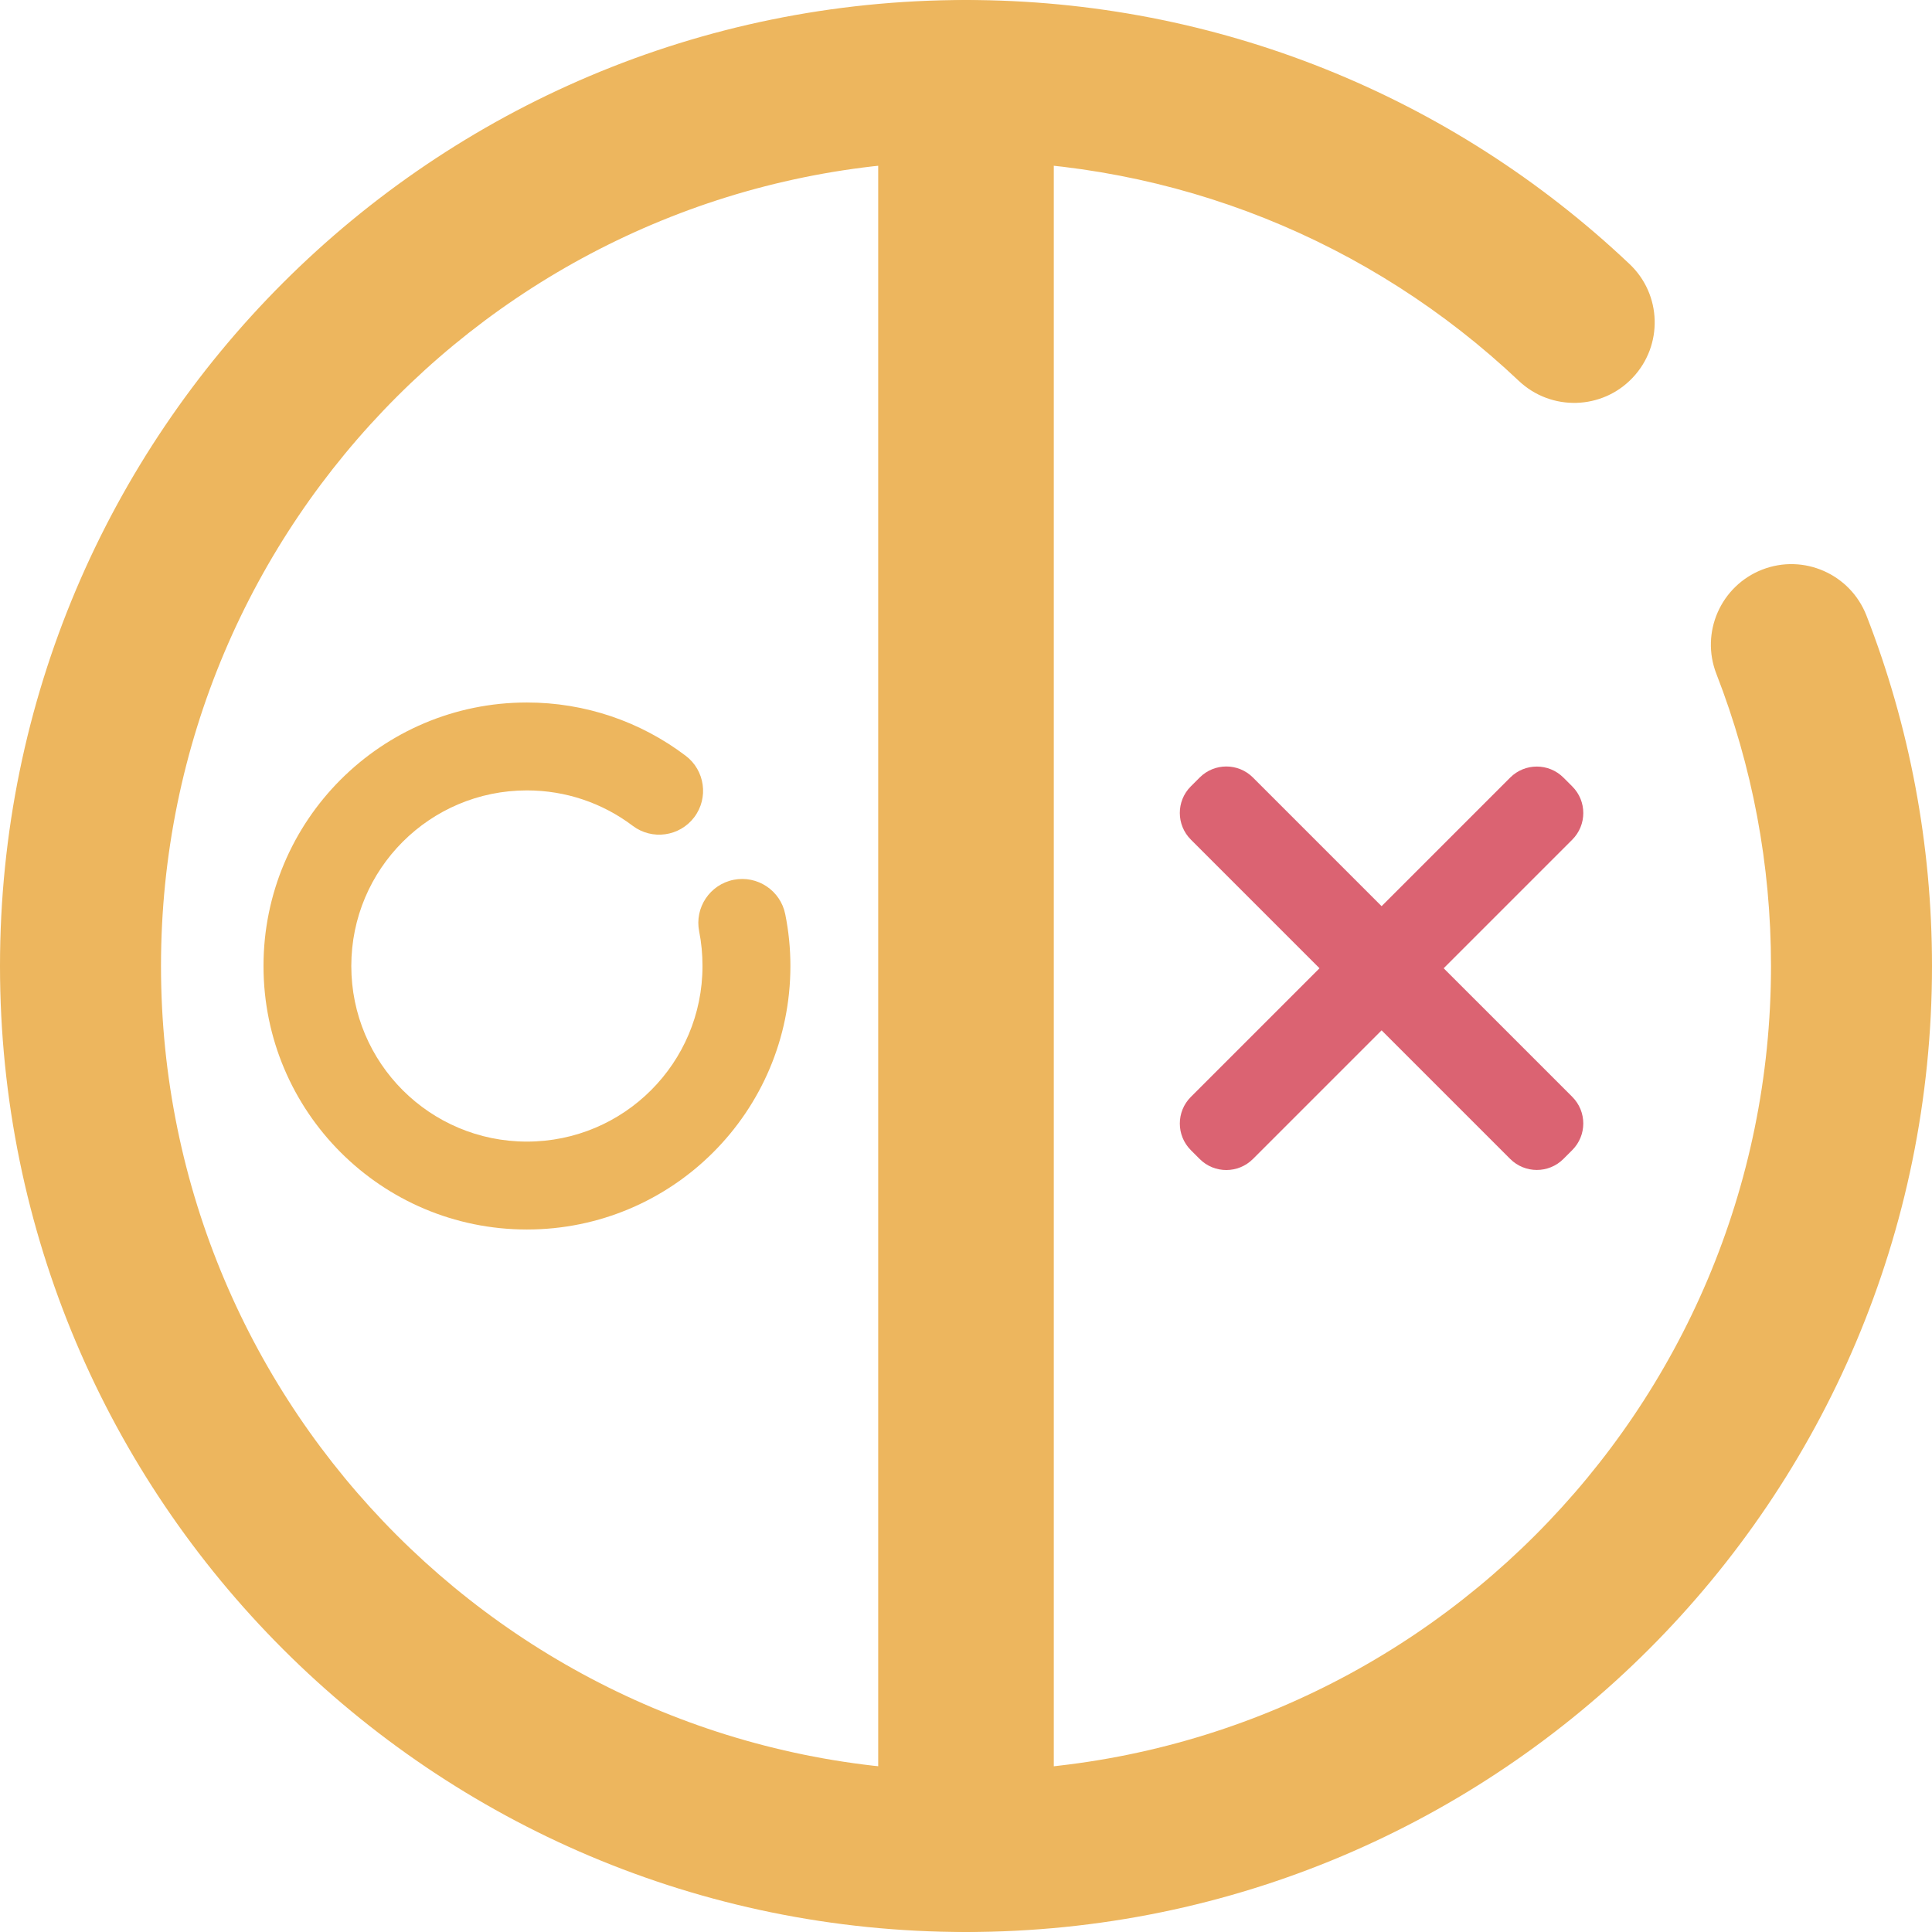 <?xml version="1.0" encoding="UTF-8"?>
<svg width="18px" height="18px" viewBox="0 0 18 18" version="1.1" xmlns="http://www.w3.org/2000/svg" xmlns:xlink="http://www.w3.org/1999/xlink">
    <!-- Generator: Sketch 61.2 (89653) - https://sketch.com -->
    <title>编组 7</title>
    <desc>Created with Sketch.</desc>
    <g id="页面-1" stroke="none" stroke-width="1" fill="none" fill-rule="evenodd">
        <g id="画板" transform="translate(-17, -271)">
            <g id="编组-7" transform="translate(17, 271)">
                <rect id="矩形" x="0" y="0" width="18" height="18"></rect>
                <path d="M15.181,2.459 C13.522,0.89 11.33,0 9,0 C4.029,0 0,4.029 0,9 C0,13.971 4.029,18 9,18 C13.971,18 18,13.971 18,9 C18,7.869 17.791,6.766 17.389,5.734 C17.238,5.348 16.804,5.157 16.418,5.307 C16.032,5.458 15.841,5.892 15.991,6.278 C16.326,7.138 16.5,8.056 16.5,9 C16.5,13.142 13.142,16.5 9,16.5 C4.858,16.5 1.5,13.142 1.5,9 C1.5,4.858 4.858,1.5 9,1.5 C10.943,1.5 12.768,2.241 14.151,3.549 C14.452,3.833 14.927,3.82 15.211,3.519 C15.496,3.218 15.483,2.743 15.181,2.459 Z" id="路径" fill="#EDB65E" fill-rule="nonzero"></path>
                <path d="M6.388,7.041 C5.965,6.721 5.45,6.545 4.909,6.545 C3.553,6.545 2.455,7.644 2.455,9 C2.455,10.356 3.553,11.455 4.909,11.455 C6.265,11.455 7.364,10.356 7.364,9 C7.364,8.837 7.348,8.676 7.316,8.518 C7.272,8.297 7.057,8.153 6.835,8.197 C6.614,8.241 6.47,8.456 6.514,8.678 C6.535,8.783 6.545,8.891 6.545,9 C6.545,9.904 5.813,10.636 4.909,10.636 C4.005,10.636 3.273,9.904 3.273,9 C3.273,8.096 4.005,7.364 4.909,7.364 C5.27,7.364 5.613,7.481 5.895,7.694 C6.075,7.83 6.332,7.794 6.468,7.614 C6.604,7.434 6.568,7.177 6.388,7.041 Z" id="路径" fill="#EDB65E" fill-rule="nonzero"></path>
                <rect id="矩形" fill="#EDB65E" x="8.182" y="0" width="1.636" height="18" rx="0.818"></rect>
                <path d="M12.813,6.566 L12.93,6.566 C13.124,6.566 13.281,6.723 13.281,6.917 L13.281,11.124 C13.281,11.318 13.124,11.475 12.93,11.475 L12.813,11.475 C12.62,11.475 12.463,11.318 12.463,11.124 L12.463,6.917 C12.463,6.723 12.62,6.566 12.813,6.566 Z" id="矩形" fill="#DB6372" transform="translate(12.872, 9.021) rotate(-45) translate(-12.872, -9.021) "></path>
                <path d="M12.813,6.566 L12.93,6.566 C13.124,6.566 13.281,6.723 13.281,6.917 L13.281,11.124 C13.281,11.318 13.124,11.475 12.93,11.475 L12.813,11.475 C12.62,11.475 12.463,11.318 12.463,11.124 L12.463,6.917 C12.463,6.723 12.62,6.566 12.813,6.566 Z" id="矩形备份-30" fill="#DB6372" transform="translate(12.872, 9.021) rotate(-135) translate(-12.872, -9.021) "></path>
            </g>
        </g>
    </g>
</svg>